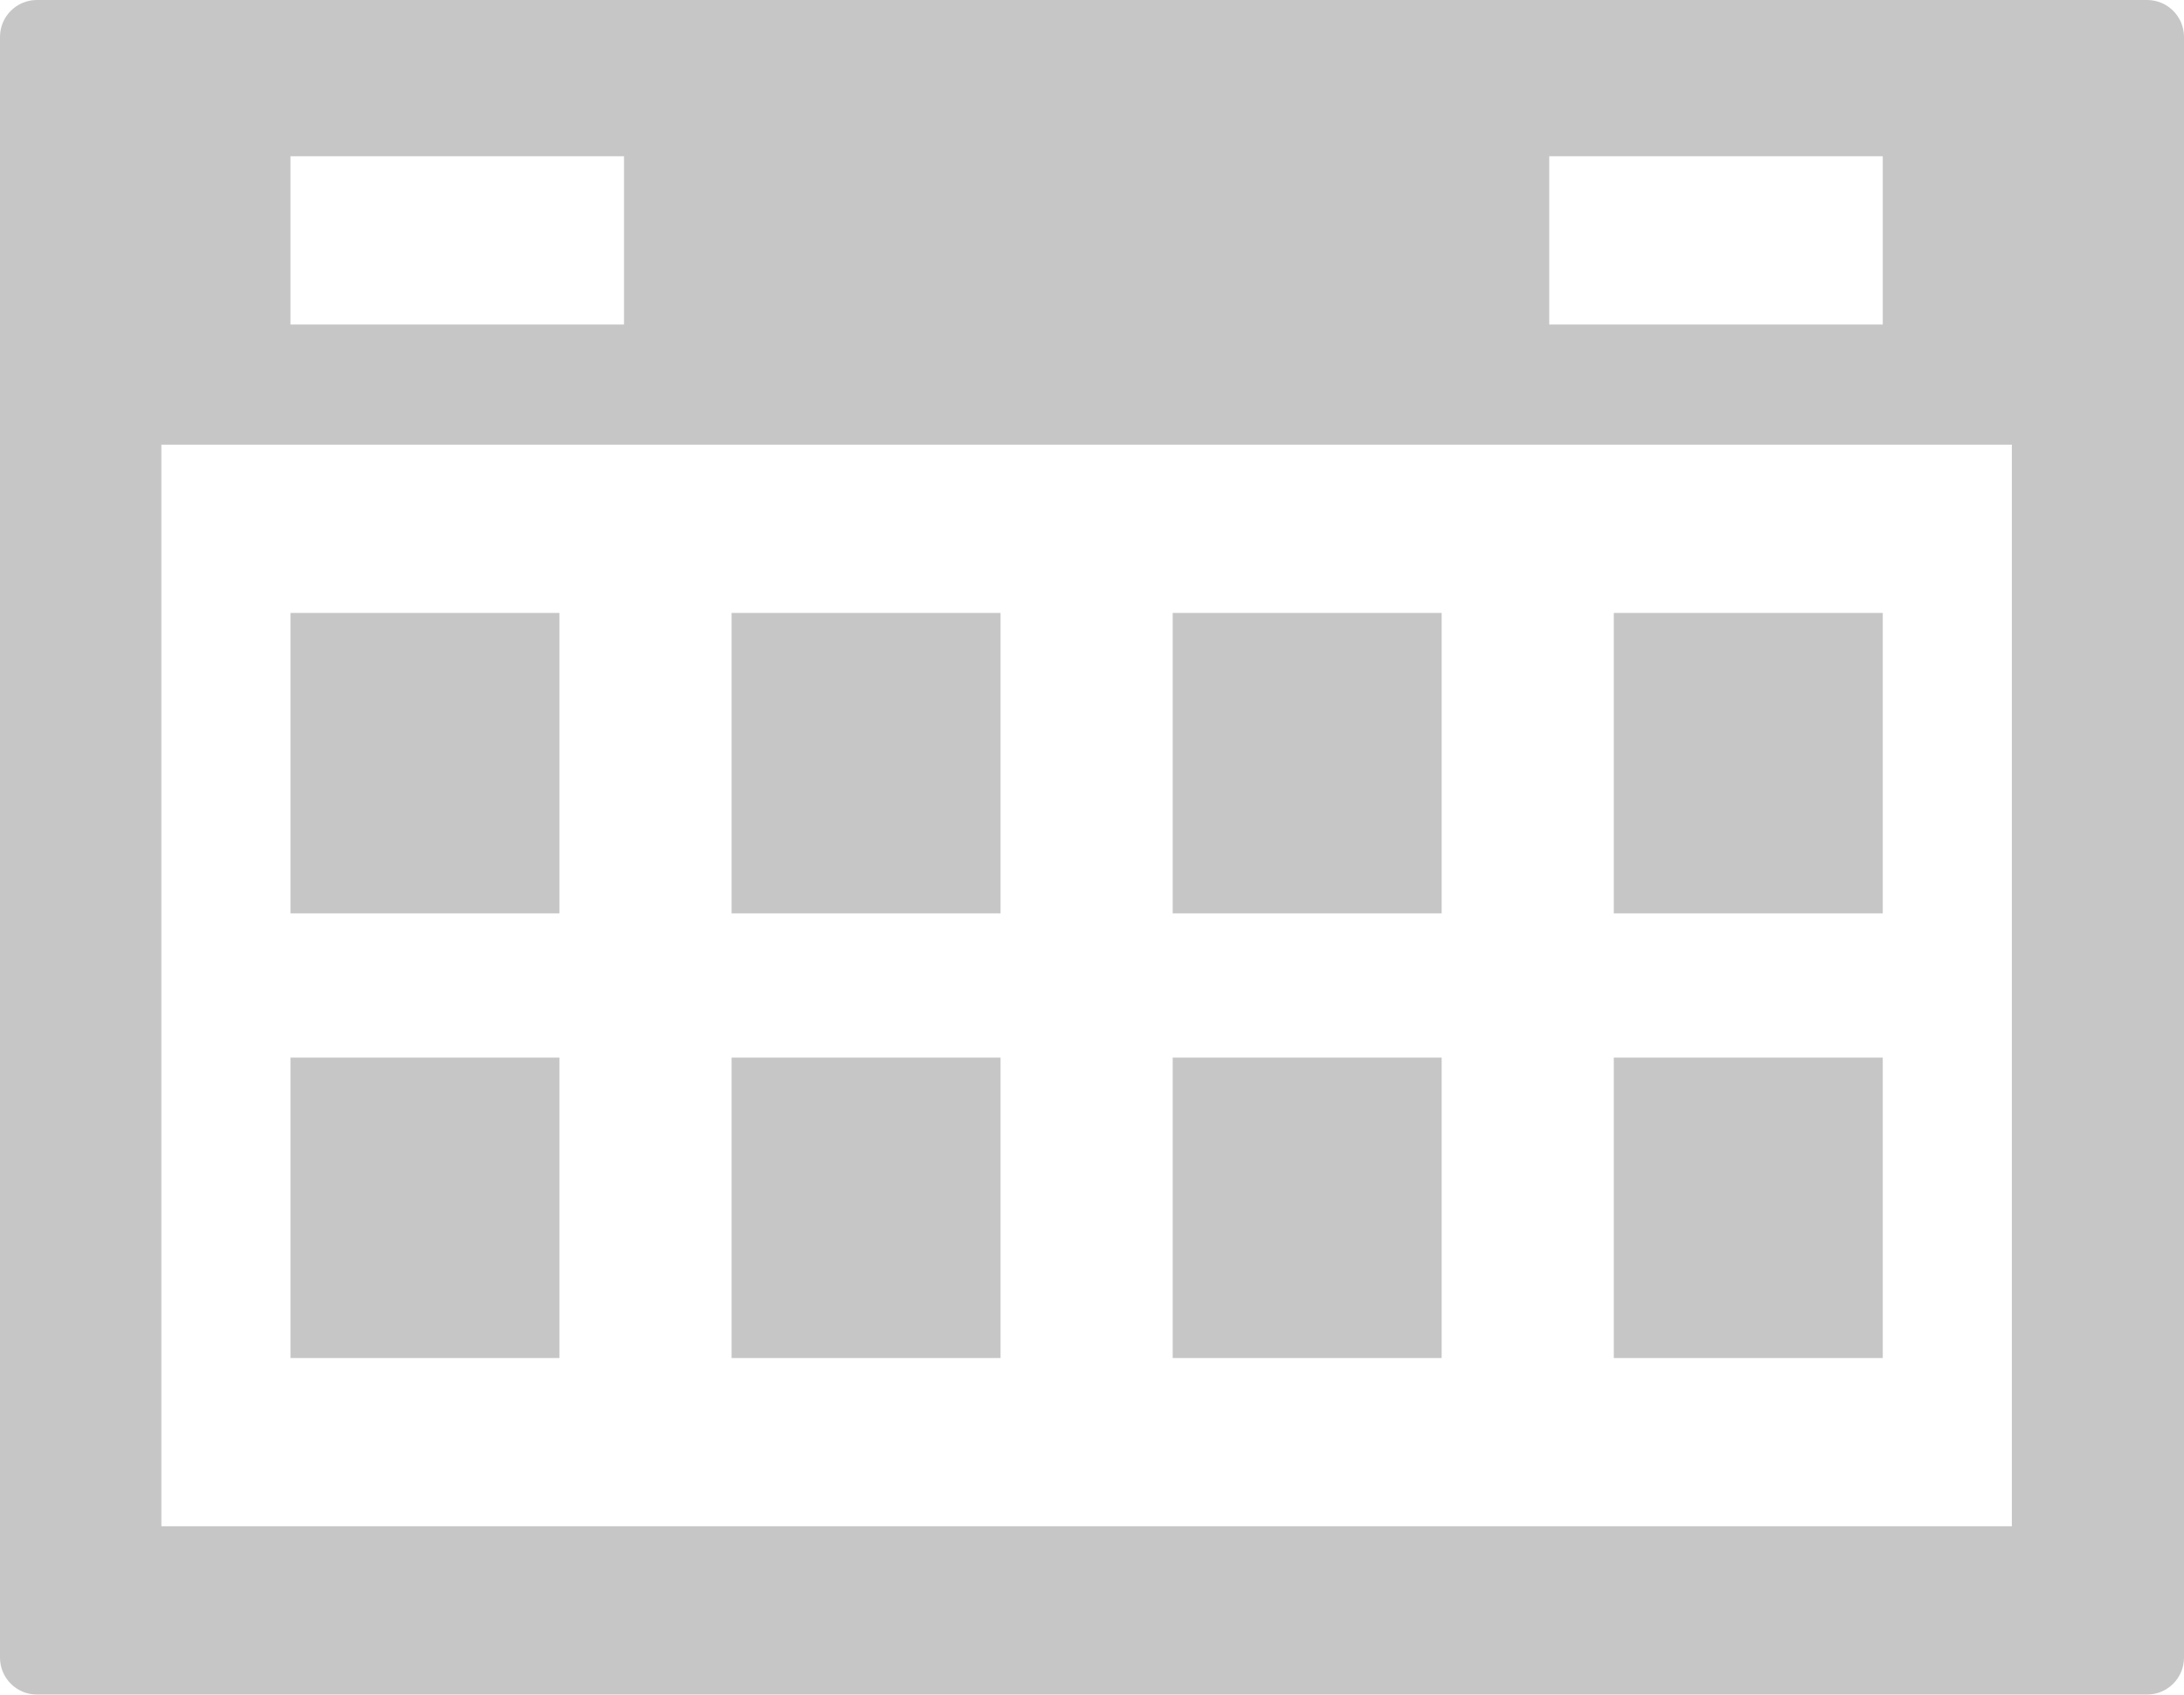 <svg width="888" height="689" viewBox="0 0 888 689" fill="none" xmlns="http://www.w3.org/2000/svg">
<path fill-rule="evenodd" clip-rule="evenodd" d="M15 0C6.716 0 0 6.716 0 15V673.9C0 682.184 6.716 688.9 15 688.9H873C881.284 688.9 888 682.184 888 673.9V15C888 6.716 881.284 0 873 0H15ZM818.009 180.774H65.615V620.498H818.009V180.774ZM227.469 249.177H118.109V371.322H227.469V249.177ZM297.457 249.177H406.817V371.322H297.457V249.177ZM586.166 249.177H476.807V371.322H586.166V249.177ZM656.158 249.177H765.518V371.322H656.158V249.177ZM227.469 429.951H118.109V552.097H227.469V429.951ZM297.457 429.951H406.817V552.097H297.457V429.951ZM586.166 429.951H476.807V552.097H586.166V429.951ZM656.158 429.951H765.518V552.097H656.158V429.951ZM118.109 63.517H253.715V131.918H118.109V63.517ZM765.517 63.517H629.911V131.918H765.517V63.517Z" fill="#C6C6C6"/>
</svg>
